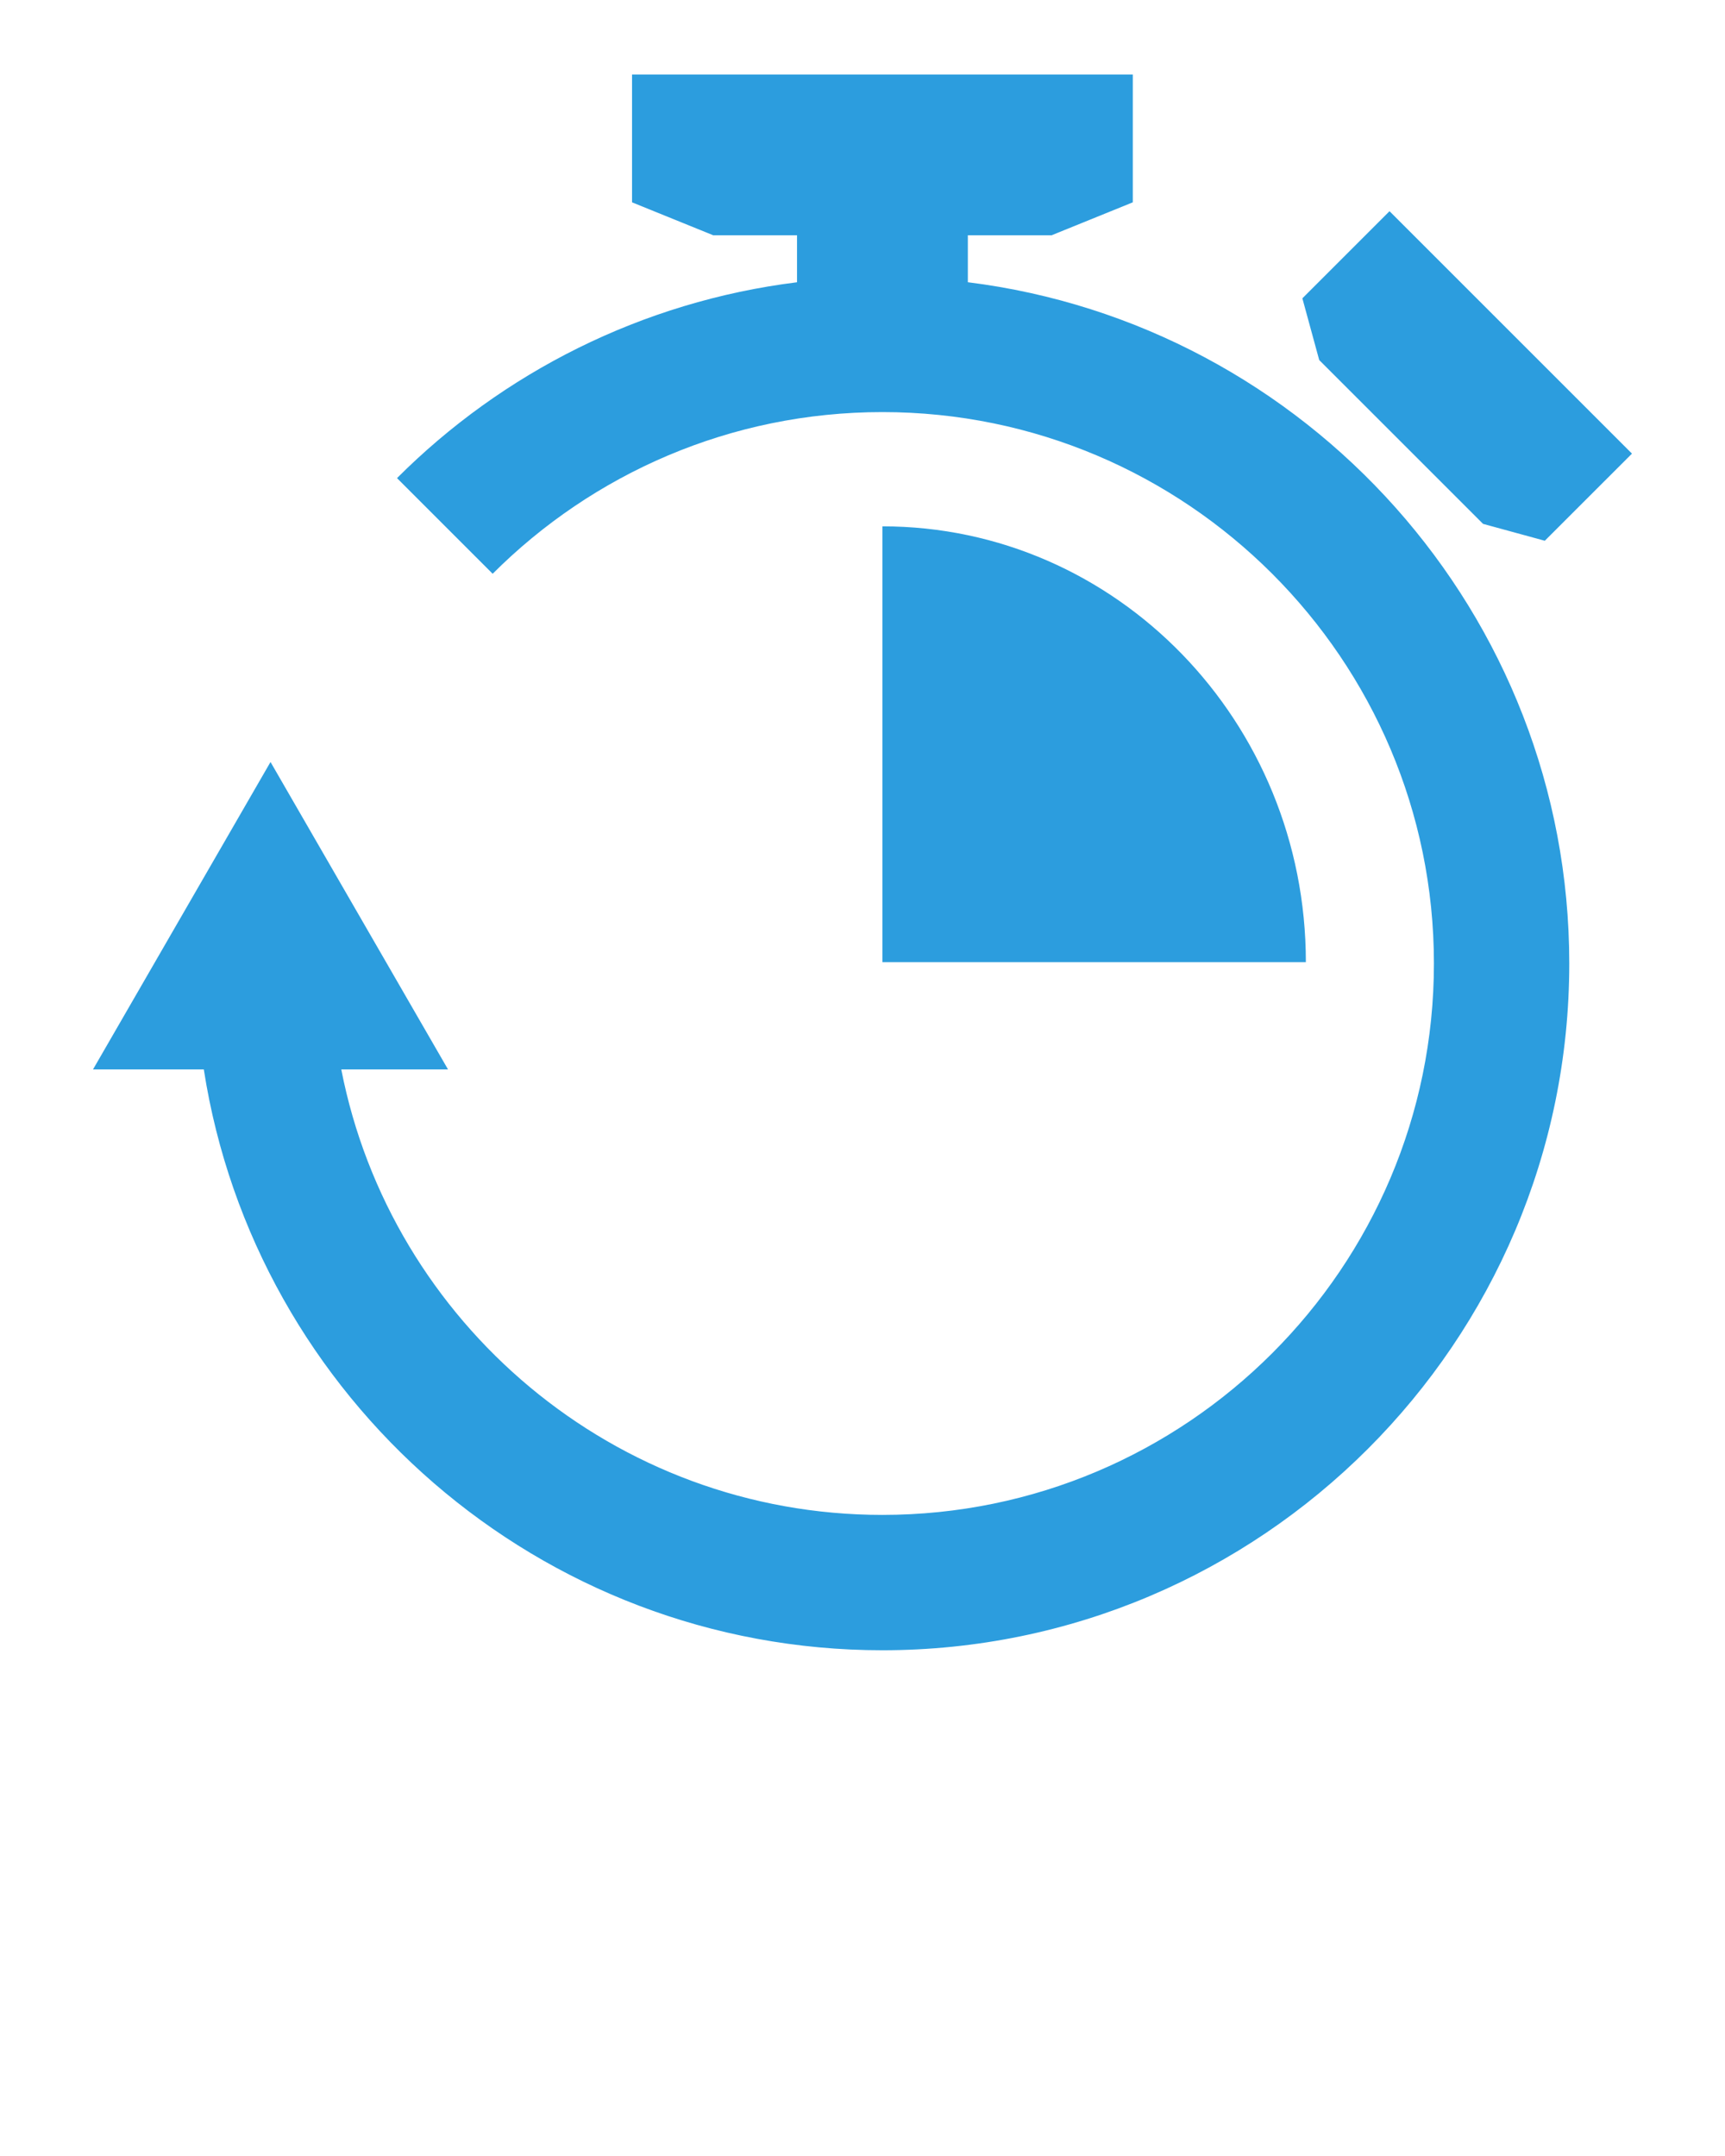 <svg xmlns="http://www.w3.org/2000/svg" xmlns:xlink="http://www.w3.org/1999/xlink" fill="#2c9dde" version="1.1" x="0px" y="0px" viewBox="0 0 100 125" enable-background="new 0 0 100 100" xml:space="preserve"><path d="M76.477,20.877l-0.977-3.58l5.052-5.052L94.607,26.3l-5.053,5.052l-3.58-0.979L76.477,20.877z M56.107,16.363v-2.722h4.854  l4.708-1.91V4.323H36.64v7.408l4.708,1.91h4.856v2.724c-9,1.121-17.081,5.247-23.189,11.355l5.545,5.546  c5.789-5.791,13.782-9.374,22.594-9.374c17.631,0,31.972,14.341,31.972,31.969c0,17.629-14.341,31.97-31.972,31.97  c-15.525,0-28.497-11.128-31.37-25.828h6.188l-10.29-17.824L5.392,62.003h6.423c2.962,19.05,19.476,33.675,39.339,33.675  c21.957,0,39.818-17.861,39.818-39.816C90.973,35.585,75.732,18.81,56.107,16.363z M51.154,30.516v25.268h24.548  C75.702,41.829,64.713,30.516,51.154,30.516z"/></svg>
